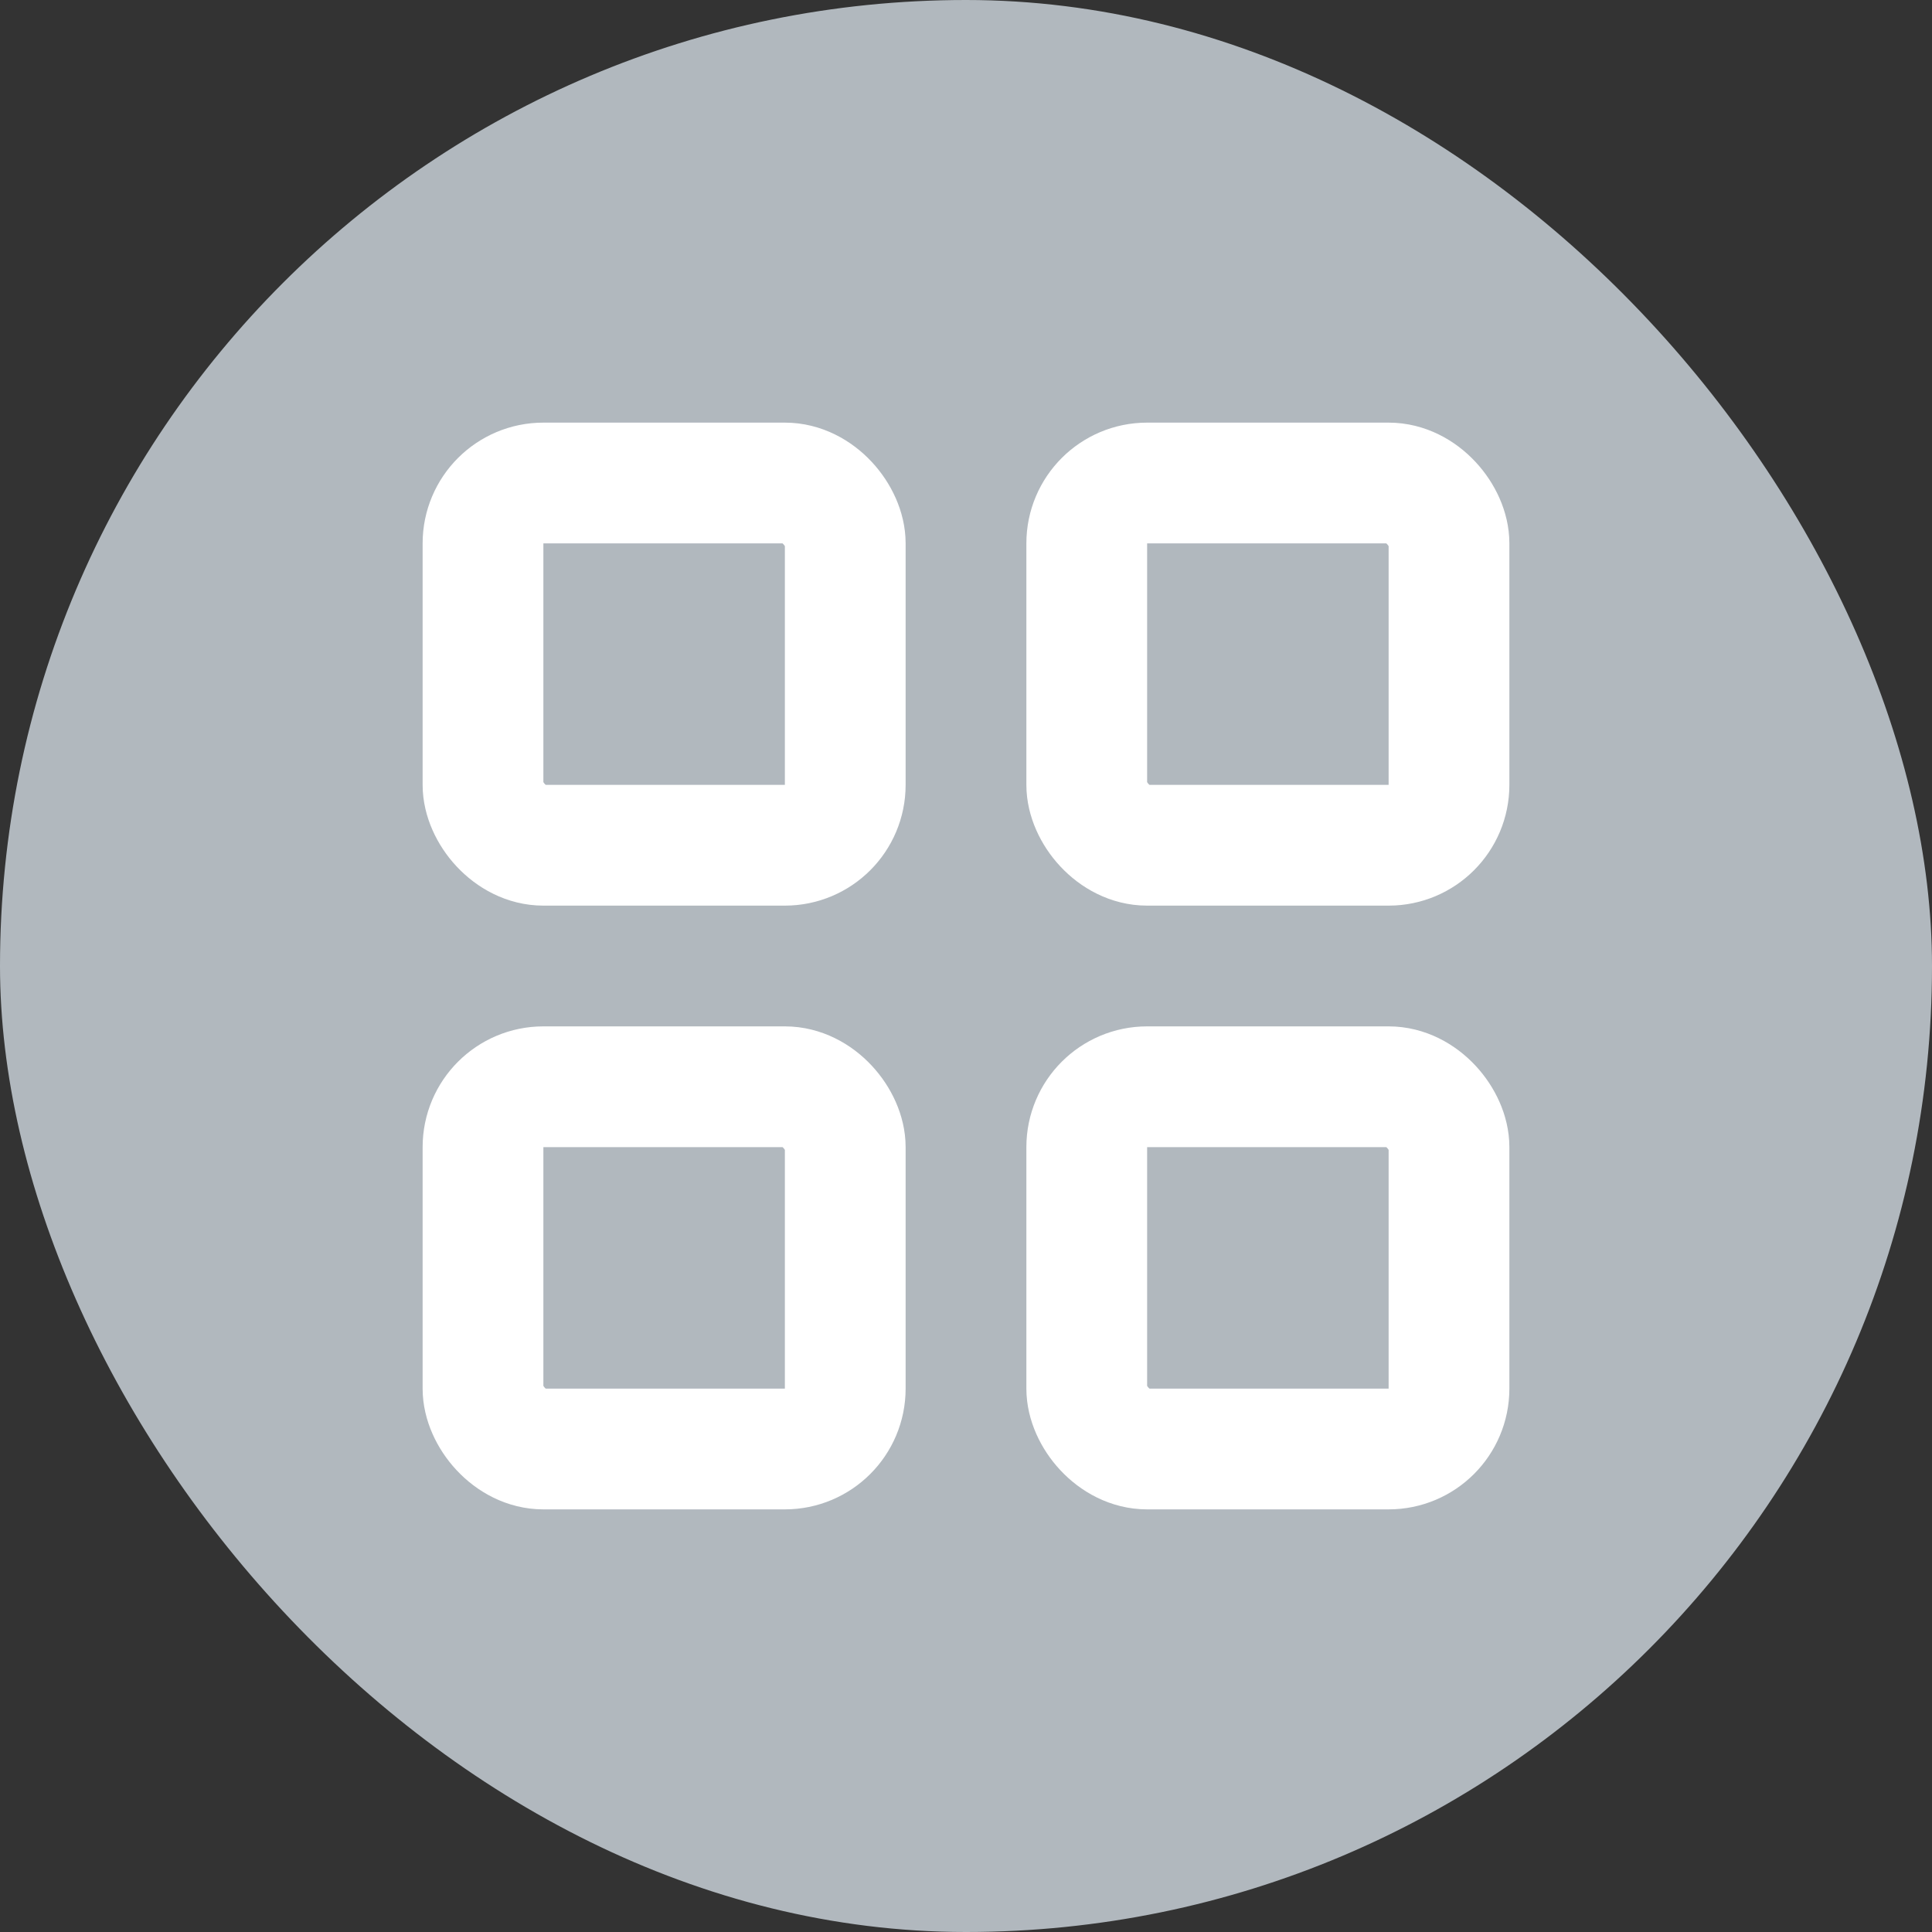 <svg width="32" height="32" viewBox="0 0 32 32" fill="none" xmlns="http://www.w3.org/2000/svg">
<rect x="0" y="0" width="32" height="32" fill="#333333" stroke="none"/>
<rect width="32" height="32" rx="16" fill="#B1B8BE"/>
<rect x="8" y="8" width="6" height="6" rx="1" stroke="white" stroke-width="2" stroke-linejoin="round"/>
<rect x="8" y="18" width="6" height="6" rx="1" stroke="white" stroke-width="2" stroke-linejoin="round"/>
<rect x="18" y="18" width="6" height="6" rx="1" stroke="white" stroke-width="2" stroke-linejoin="round"/>
<rect x="18" y="8" width="6" height="6" rx="1" stroke="white" stroke-width="2" stroke-linejoin="round"/>
</svg>
